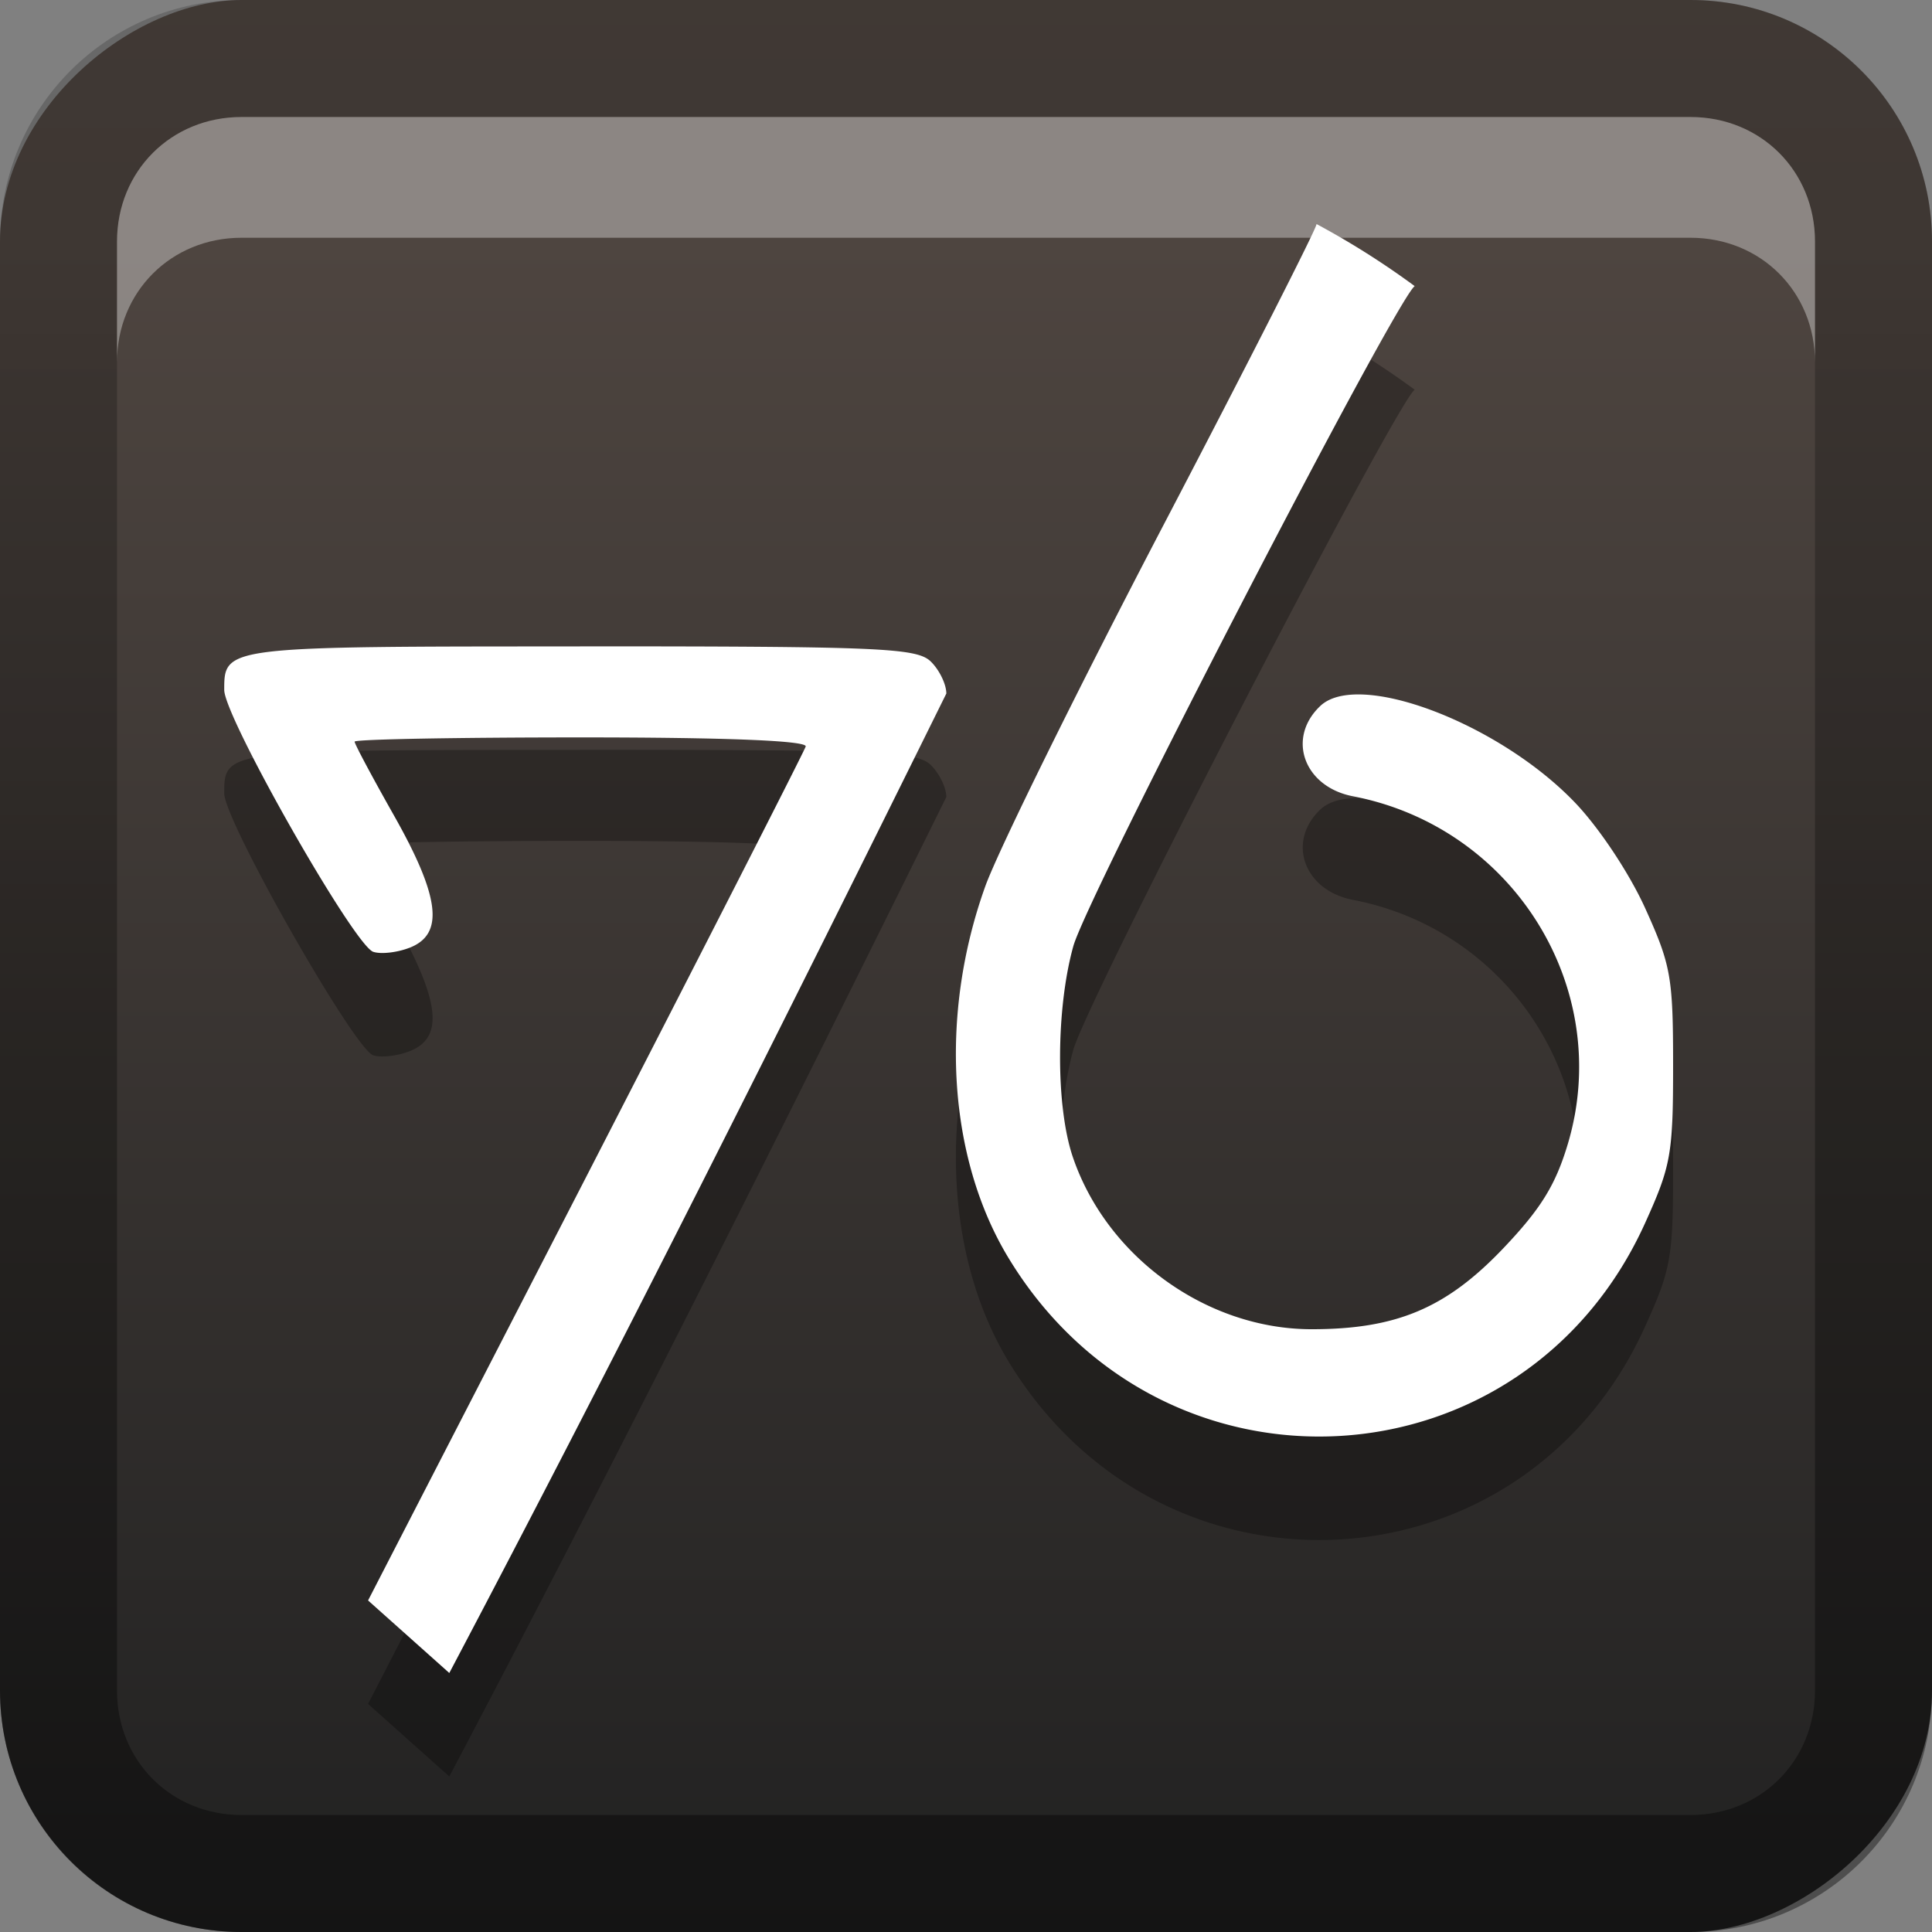 <?xml version="1.0" encoding="UTF-8" standalone="no"?>
<svg
   xmlns:dc="http://purl.org/dc/elements/1.1/"
   xmlns:cc="http://creativecommons.org/ns#"
   xmlns:rdf="http://www.w3.org/1999/02/22-rdf-syntax-ns#"
   xmlns:svg="http://www.w3.org/2000/svg"
   xmlns="http://www.w3.org/2000/svg"
   xmlns:sodipodi="http://sodipodi.sourceforge.net/DTD/sodipodi-0.dtd"
   xmlns:inkscape="http://www.inkscape.org/namespaces/inkscape"
   id="svg2"
   width="16"
   height="16"
   version="1.0"
   sodipodi:docname="system76.svg"
   inkscape:version="0.92.2 5c3e80d, 2017-08-06">
  <rect width="100%" height="100%" fill="#808080" stroke="none"/>
  <sodipodi:namedview
     pagecolor="#ffffff"
     bordercolor="#666666"
     borderopacity="1"
     objecttolerance="10"
     gridtolerance="10"
     guidetolerance="10"
     inkscape:pageopacity="0"
     inkscape:pageshadow="2"
     inkscape:window-width="640"
     inkscape:window-height="480"
     id="namedview29"
     showgrid="false"
     inkscape:zoom="14.75"
     inkscape:cx="8"
     inkscape:cy="8"
     inkscape:window-x="0"
     inkscape:window-y="25"
     inkscape:window-maximized="0"
     inkscape:current-layer="svg2" />
  <defs
     id="defs4">
    <linearGradient
       id="linearGradient3204"
       x1="1"
       x2="15"
       y1="9"
       y2="9"
       gradientTransform="translate(-17,-2)"
       gradientUnits="userSpaceOnUse">
      <stop
         id="stop3189"
         stop-color="#212121"
         offset="0" />
      <stop
         id="stop3191"
         stop-color="#4E4540"
         offset="1" />
    </linearGradient>
    <linearGradient
       id="linearGradient3629"
       x2="29.017"
       y1="8"
       y2="8"
       gradientTransform="matrix(0,-1,1,0,0,16)"
       gradientUnits="userSpaceOnUse">
      <stop
         id="stop3330"
         offset="0" />
      <stop
         id="stop3333"
         stop-opacity="0"
         offset="1" />
    </linearGradient>
  </defs>
  <g
     id="layer1">
    <rect
       id="rect3196"
       transform="rotate(-90)"
       x="-16"
       width="16"
       height="16"
       rx="2"
       ry="2"
       fill="url(#linearGradient3204)" />
    <path
       id="rect2835"
       d="m0 14c0 1.108 0.892 2 2 2h12c1.108 0 2-0.892 2-2v-12c0-1.108-0.892-2-2-2h-12c-1.108 0-2 0.892-2 2v12zm0.969 0v-12c0-0.583 0.448-1.031 1.031-1.031h12c0.583 0 1.031 0.448 1.031 1.031v12c0 0.583-0.448 1.031-1.031 1.031h-12c-0.583 0-1.031-0.448-1.031-1.031z"
       fill="url(#linearGradient3629)"
       opacity=".4" />
    <path
       id="path2843"
       d="m2 0.969c-0.583 0-1.031 0.448-1.031 1.031v1c0-0.583 0.448-1.031 1.031-1.031h12c0.583 0 1.031 0.448 1.031 1.031v-1c0-0.583-0.448-1.031-1.031-1.031h-12z"
       fill="#fff"
       opacity=".35" />
  </g>
  <defs
     id="defs21">
    <filter
       id="w">
      <feGaussianBlur
         stdDeviation="0.27"
         id="feGaussianBlur13" />
    </filter>
    <linearGradient
       id="a"
       gradientUnits="userSpaceOnUse"
       x1="8"
       y1="1"
       x2="8"
       y2="15">
      <stop
         stop-color="#ffffff"
         offset="0"
         id="stop16" />
      <stop
         stop-color="#ffffff"
         offset="1"
         id="stop18" />
    </linearGradient>
  </defs>
  <g
     id="main"
     transform="translate(1,1) scale(0.857)">
    <path
       style="opacity:0.3;fill:#000000"
       inkscape:connector-curvature="0"
       id="path23"
       d="M 11.555,2 C 11.557,2.037 10.91,3.312 10.088,4.885 9.259,6.471 8.478,8.053 8.354,8.399 c -0.448,1.249 -0.36,2.629 0.227,3.594 1.485,2.443 4.978,2.249 6.15,-0.342 0.25,-0.553 0.27,-0.664 0.27,-1.522 0,-0.857 -0.021,-0.97 -0.27,-1.52 C 14.577,8.27 14.288,7.835 14.055,7.592 13.32,6.823 11.961,6.307 11.592,6.656 11.264,6.968 11.434,7.438 11.908,7.529 c 1.556,0.3 2.522,1.863 2.076,3.359 -0.119,0.398 -0.261,0.627 -0.621,1.006 -0.553,0.582 -1.035,0.785 -1.855,0.785 -1.014,0 -1.982,-0.699 -2.309,-1.668 -0.165,-0.49 -0.162,-1.429 0.006,-2.033 0.137,-0.492 3.117,-6.25 3.299,-6.379 A 7.927,8.298 0 0 0 11.555,2 Z M 4.438,6.08 c -3.435,0 -3.438,-0.001 -3.438,0.42 0,0.263 1.255,2.47 1.44,2.531 0.075,0.025 0.234,0.007 0.355,-0.041 0.332,-0.132 0.29,-0.49 -0.156,-1.279 -0.208,-0.368 -0.379,-0.688 -0.379,-0.711 0,-0.023 0.989,-0.041 2.195,-0.041 1.409,0 2.182,0.032 2.164,0.088 -0.015,0.048 -0.973,1.926 -2.129,4.174 l -2.1,4.078 0.785,0.701 c 1.621,-3.072 3.244,-6.312 4.803,-9.465 0,-0.09 -0.068,-0.23 -0.152,-0.311 -0.137,-0.13 -0.497,-0.145 -3.389,-0.145 z" />
    <path
       d="m11.555 1c0.002 0.037-0.645 1.312-1.467 2.885-0.829 1.586-1.61 3.168-1.734 3.514-0.448 1.249-0.36 2.629 0.227 3.594 1.485 2.443 4.978 2.249 6.15-0.342 0.25-0.553 0.27-0.664 0.27-1.522 0-0.857-0.021-0.97-0.27-1.52-0.154-0.339-0.443-0.774-0.676-1.018-0.735-0.769-2.094-1.285-2.463-0.936-0.329 0.311-0.158 0.782 0.316 0.873 1.556 0.3 2.522 1.863 2.076 3.359-0.119 0.398-0.261 0.627-0.621 1.006-0.553 0.582-1.035 0.785-1.855 0.785-1.014 0-1.982-0.699-2.309-1.668-0.165-0.49-0.162-1.429 0.006-2.033 0.137-0.492 3.117-6.25 3.299-6.379a7.927 8.298 0 0 0-0.949-0.6zm-7.117 4.08c-3.435 0-3.438-0.001-3.438 0.42 0 0.263 1.255 2.47 1.44 2.531 0.075 0.025 0.234 0.007 0.355-0.041 0.332-0.132 0.29-0.49-0.156-1.279-0.208-0.368-0.379-0.688-0.379-0.711s0.989-0.041 2.195-0.041c1.409 0 2.182 0.032 2.164 0.088-0.015 0.048-0.973 1.926-2.129 4.174l-2.1 4.078 0.785 0.701c1.621-3.072 3.244-6.312 4.803-9.465 0-0.09-0.068-0.23-0.152-0.311-0.137-0.13-0.497-0.145-3.389-0.145z"
       fill="url(#a)"
       id="base" />
  </g>
</svg>

